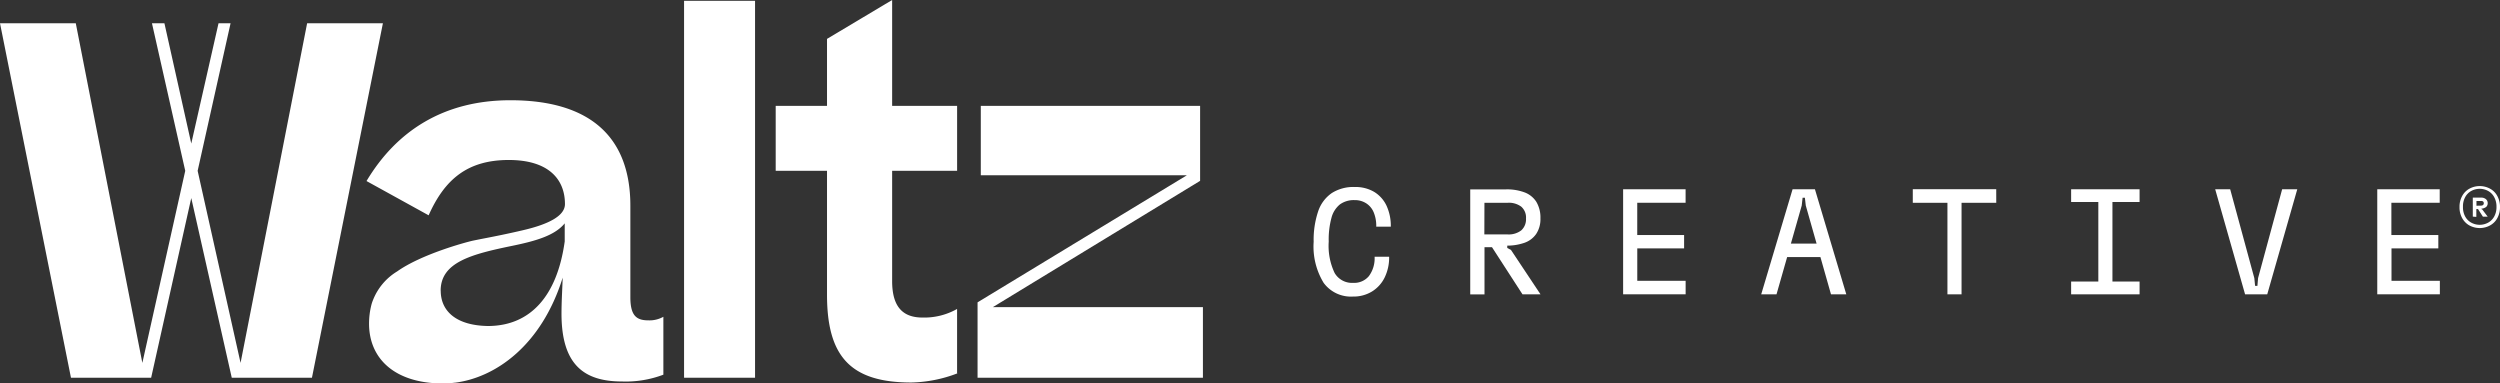 <svg xmlns="http://www.w3.org/2000/svg" width="353" height="54.147" viewBox="0 0 353 54.147">
  <rect x="0" y="0" width="353" height="54.147" fill="#333333" stroke="none"/>
  <g id="waltz-creative-logo-horiz-white" transform="translate(7935 2175)">
    <g id="Waltz-Logo-R-Primary-Horiz-White-WEB-FINAL" transform="translate(-7935 -2175)">
      <path id="Path_45754" data-name="Path 45754" d="M153.943,53.391H143.92V.17h10.023Z" transform="translate(-47.33 -0.056)" fill="#fff"/>
      <path id="Path_45755" data-name="Path 45755" d="M188.869,52.711a19.226,19.226,0,0,1-6.51,1.3c-8.6,0-11.913-3.678-11.913-12.4V24.121H163.2V14.946h7.246V5.49L179.641,0V14.946h9.173v9.174h-9.173v15.57c0,3.792,1.644,5.148,4.3,5.148a9.387,9.387,0,0,0,4.87-1.215v9.06Z" transform="translate(-53.671)" fill="#fff"/>
      <path id="Path_45756" data-name="Path 45756" d="M54.067,4.89h-10.7l-9.4,47.959-6.06-27.121L32.557,4.89h-1.7L27.007,21.876,23.215,4.89H21.456l4.7,20.839L20.1,52.849,10.7,4.89H0L10.02,54.943H21.342l5.664-25.369,5.718,25.369H44.047Z" transform="translate(0 -1.608)" fill="#fff"/>
      <path id="Path_45757" data-name="Path 45757" d="M207.825,50.693,237.093,32.86V22.27H206.127v9.8h29.1L205.67,50.014V60.659h31.821V50.693Z" transform="translate(-67.638 -7.324)" fill="#fff"/>
      <path id="Path_45758" data-name="Path 45758" d="M116.909,52.17c-1.7,0-2.543-.671-2.543-3.282V35.983c0-10.134-6.174-14.893-16.932-14.893-9.457,0-16.108,4.362-20.323,11.409l8.772,4.839c2.268-5.094,5.5-7.812,11.321-7.812,5.611,0,7.927,2.718,7.927,6.228h0c0,1.644-2.261,2.832-5.886,3.678-1.926.456-4.134.906-5.945,1.248l-1.129.228c-1.02.221-7.308,1.919-10.738,4.355a8.262,8.262,0,0,0-3.4,4.027,5.431,5.431,0,0,0-.228.671,10.73,10.73,0,0,0-.335,2.685c0,4.926,3.624,8.436,10.47,8.436h.624c.114,0,.967-.114,1.074-.114,5.664-.731,12.174-5.208,15.174-14.832-.054,1.644-.168,3.4-.168,5.094,0,7.195,3.168,9.571,8.551,9.571a14.965,14.965,0,0,0,5.832-.96V51.667A4.025,4.025,0,0,1,116.909,52.17ZM87.58,47.983h0c0-4.027,4.362-5.155,10.135-6.342,3.57-.731,6.04-1.524,7.382-3.168v2.55h0c-1.073,7.752-4.865,11.886-10.737,11.946H94.3c-4.529-.06-6.711-2.1-6.711-4.987Z" transform="translate(-25.359 -6.936)" fill="#fff"/>
      <path id="Path_45759" data-name="Path 45759" d="M281.937,54.808a4.779,4.779,0,0,1-4.154-1.94,9.832,9.832,0,0,1-1.406-5.792,12.633,12.633,0,0,1,.636-4.3,5.074,5.074,0,0,1,1.92-2.577,5.666,5.666,0,0,1,3.229-.859,5.2,5.2,0,0,1,2.727.671,4.533,4.533,0,0,1,1.772,1.96,6.762,6.762,0,0,1,.608,2.967h-2.055a4.943,4.943,0,0,0-.358-2.014,2.752,2.752,0,0,0-1.063-1.282,2.926,2.926,0,0,0-1.631-.45,3.341,3.341,0,0,0-2.071.6,3.6,3.6,0,0,0-1.2,1.9,11.693,11.693,0,0,0-.387,3.356,8.911,8.911,0,0,0,.835,4.436,2.839,2.839,0,0,0,2.619,1.39,2.689,2.689,0,0,0,2.223-.96,4.206,4.206,0,0,0,.8-2.725h2.053a6.412,6.412,0,0,1-.632,2.926,4.768,4.768,0,0,1-1.79,1.98A4.96,4.96,0,0,1,281.937,54.808Z" transform="translate(-90.888 -12.935)" fill="#fff"/>
      <path id="Path_45760" data-name="Path 45760" d="M314.548,48.107v-.323a7.476,7.476,0,0,0,2.391-.389,3.349,3.349,0,0,0,1.693-1.262,3.782,3.782,0,0,0,.6-2.2,4.318,4.318,0,0,0-.572-2.322A3.356,3.356,0,0,0,317,40.268a7.085,7.085,0,0,0-2.619-.429H309.32V54.671h2.015V48h1.054l4.309,6.658h2.544L315.079,48.4Zm-3.222-6.376h3.308a2.91,2.91,0,0,1,1.889.55,2.028,2.028,0,0,1,.672,1.672,2.1,2.1,0,0,1-.672,1.677,2.915,2.915,0,0,1-1.922.571h-3.288Z" transform="translate(-101.723 -13.1)" fill="#fff"/>
      <path id="Path_45761" data-name="Path 45761" d="M341.49,54.652V39.82h8.821v1.906h-6.828v4.557H350.1v1.886h-6.612v4.577h6.828v1.906Z" transform="translate(-112.305 -13.096)" fill="#fff"/>
      <path id="Path_45762" data-name="Path 45762" d="M380.391,54.652h2.161L378.124,39.82h-3.156L370.54,54.652H372.7l1.5-5.255h4.7Zm-5.661-7.161,1.529-5.369.124-1.108h.322l.128,1.108,1.525,5.369Z" transform="translate(-121.856 -13.096)" fill="#fff"/>
      <path id="Path_45763" data-name="Path 45763" d="M414.212,39.81H402.43v1.913h4.892V54.649h1.993V41.723h4.9Z" transform="translate(-132.344 -13.092)" fill="#fff"/>
      <path id="Path_45764" data-name="Path 45764" d="M435.74,54.652V52.847h3.841V41.619H435.74v-1.8h9.666v1.8h-3.832V52.847h3.832v1.805Z" transform="translate(-143.297 -13.096)" fill="#fff"/>
      <path id="Path_45765" data-name="Path 45765" d="M470.27,54.652,466.05,39.82h2.117l3.408,12.543.11,1.1h.327l.093-1.1,3.4-12.543h2.135L473.4,54.652Z" transform="translate(-153.265 -13.096)" fill="#fff"/>
      <path id="Path_45766" data-name="Path 45766" d="M500.15,54.652V39.82h8.817v1.906h-6.824v4.557h6.629v1.886h-6.612v4.577h6.828v1.906Z" transform="translate(-164.48 -13.096)" fill="#fff"/>
      <path id="Path_45767" data-name="Path 45767" d="M518.829,44.7a2.663,2.663,0,0,1-1.012-1.041,3.084,3.084,0,0,1-.367-1.544h0a3.111,3.111,0,0,1,.367-1.55,2.562,2.562,0,0,1,1.017-1.041,3.062,3.062,0,0,1,2.939,0,2.49,2.49,0,0,1,1.021,1.041,3.107,3.107,0,0,1,.371,1.55h0a3.131,3.131,0,0,1-.371,1.544,2.55,2.55,0,0,1-1.021,1.041,3.059,3.059,0,0,1-2.939,0Zm2.683-.4a2.18,2.18,0,0,0,.849-.879,2.729,2.729,0,0,0,.309-1.342h0a2.728,2.728,0,0,0-.309-1.342,2.156,2.156,0,0,0-.849-.886,2.49,2.49,0,0,0-2.426,0,2.156,2.156,0,0,0-.849.886,2.724,2.724,0,0,0-.3,1.342h0a2.724,2.724,0,0,0,.3,1.342,2.153,2.153,0,0,0,.849.879A2.49,2.49,0,0,0,521.512,44.3Zm-2.187-.839V40.78H520.5a.991.991,0,0,1,.667.208.713.713,0,0,1,.261.57.7.7,0,0,1-.216.537,1.219,1.219,0,0,1-.668.242V42.4l.115.047.769,1.02h-.676l-.689-1.067h-.239V43.5Zm1.114-1.55c.287,0,.438-.114.438-.343a.307.307,0,0,0-.093-.235.422.422,0,0,0-.27-.081h-.672v.672Z" transform="translate(-170.166 -12.875)" fill="#fff"/>
    </g>
  </g>
</svg>
